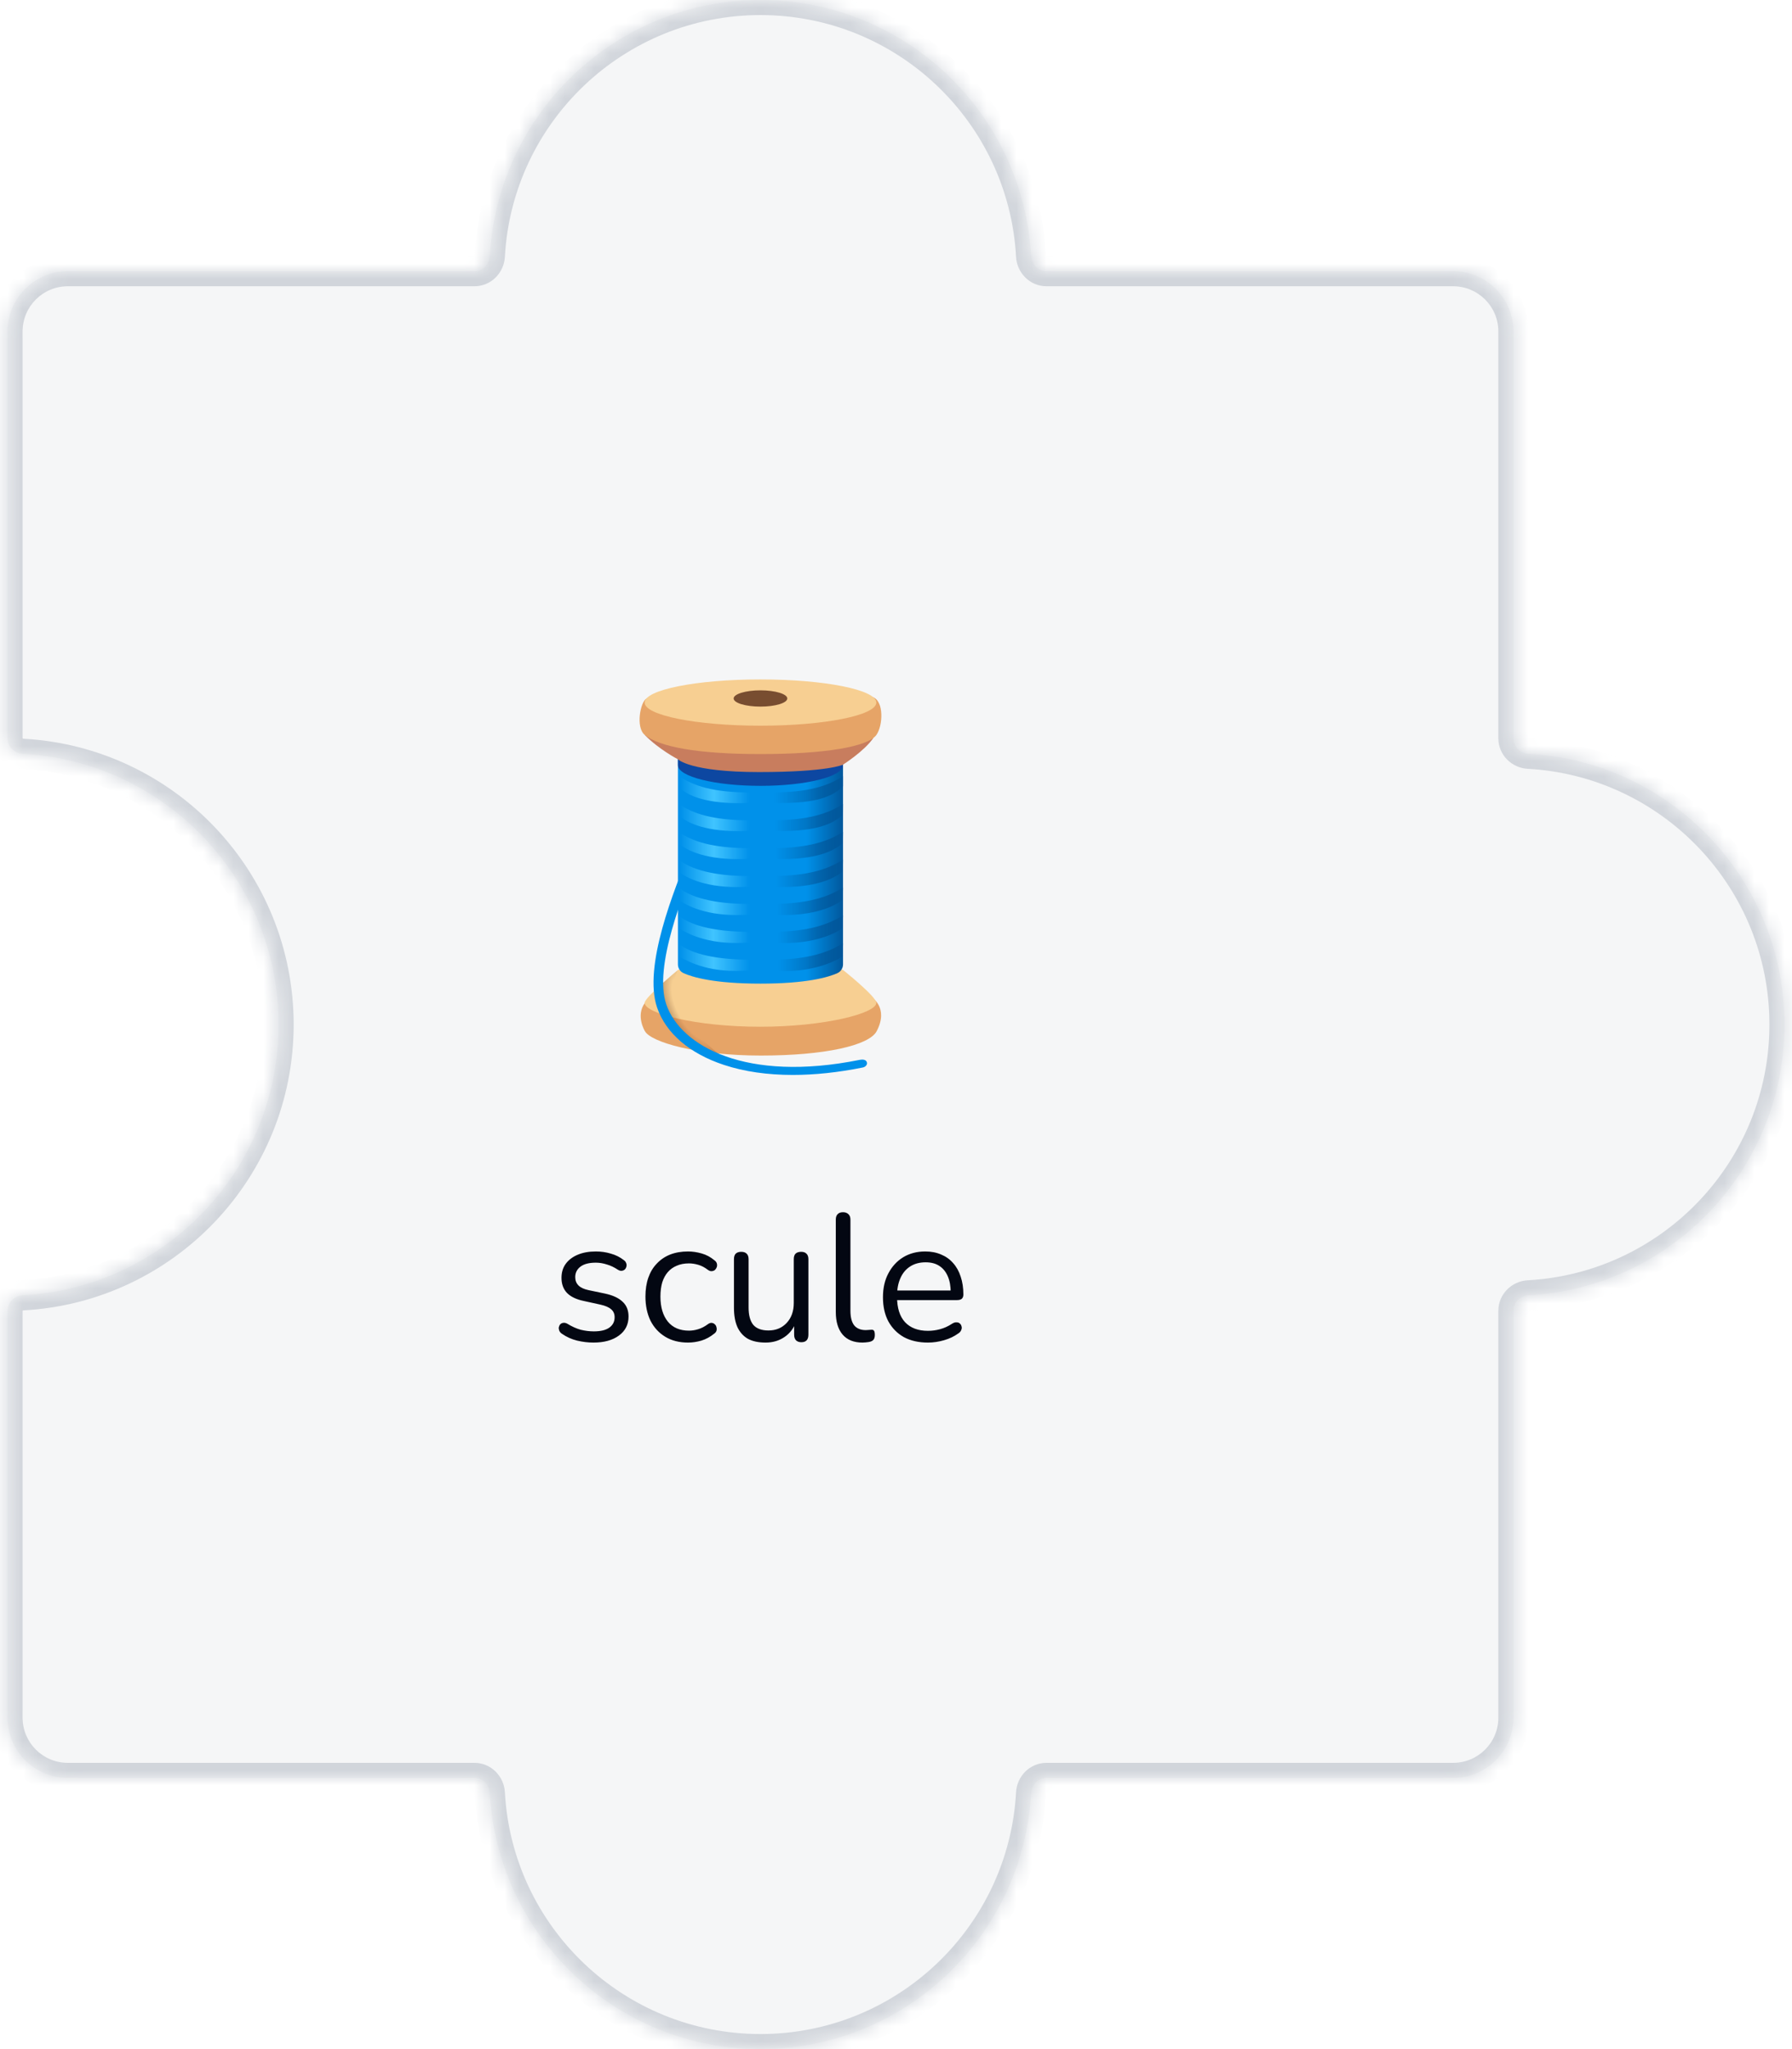 <svg width="119" height="136" viewBox="0 0 119 136" fill="none" xmlns="http://www.w3.org/2000/svg">
<mask id="path-1-inside-1_673_10154" fill="white">
<path fill-rule="evenodd" clip-rule="evenodd" d="M69.5 18C68.948 18 68.503 17.552 68.473 17C67.954 7.524 60.106 0 50.5 0C40.894 0 33.046 7.524 32.527 17C32.497 17.552 32.052 18 31.5 18L4.5 18C2.291 18 0.5 19.791 0.5 22L0.5 49C0.5 49.552 0.948 49.997 1.5 50.027C10.976 50.546 18.5 58.394 18.5 68C18.5 77.606 10.976 85.454 1.5 85.973C0.948 86.003 0.5 86.448 0.5 87L0.5 114C0.5 116.209 2.291 118 4.5 118L31.5 118C32.052 118 32.497 118.448 32.527 119C33.046 128.476 40.894 136 50.5 136C60.106 136 67.954 128.476 68.473 119C68.503 118.448 68.948 118 69.5 118L96.5 118C98.709 118 100.5 116.209 100.5 114V87C100.5 86.448 100.948 86.003 101.5 85.973C110.976 85.454 118.5 77.606 118.5 68C118.5 58.394 110.976 50.546 101.5 50.027C100.948 49.997 100.5 49.552 100.5 49V22C100.5 19.791 98.709 18 96.5 18L69.5 18Z"/>
</mask>
<path fill-rule="evenodd" clip-rule="evenodd" d="M69.5 18C68.948 18 68.503 17.552 68.473 17C67.954 7.524 60.106 0 50.5 0C40.894 0 33.046 7.524 32.527 17C32.497 17.552 32.052 18 31.5 18L4.5 18C2.291 18 0.5 19.791 0.5 22L0.5 49C0.5 49.552 0.948 49.997 1.5 50.027C10.976 50.546 18.5 58.394 18.5 68C18.5 77.606 10.976 85.454 1.5 85.973C0.948 86.003 0.5 86.448 0.5 87L0.5 114C0.5 116.209 2.291 118 4.5 118L31.5 118C32.052 118 32.497 118.448 32.527 119C33.046 128.476 40.894 136 50.5 136C60.106 136 67.954 128.476 68.473 119C68.503 118.448 68.948 118 69.5 118L96.5 118C98.709 118 100.5 116.209 100.5 114V87C100.5 86.448 100.948 86.003 101.5 85.973C110.976 85.454 118.5 77.606 118.5 68C118.5 58.394 110.976 50.546 101.5 50.027C100.948 49.997 100.5 49.552 100.5 49V22C100.5 19.791 98.709 18 96.5 18L69.5 18Z" fill="#D1D5DB" fill-opacity="0.2"/>
<path d="M0.5 114H1.5H0.5ZM101.5 50.027L101.555 49.029L101.5 50.027ZM101.5 85.973L101.445 84.974L101.5 85.973ZM32.527 119L31.529 119.055L32.527 119ZM1.5 85.973L1.445 84.974L1.5 85.973ZM32.527 17L31.529 16.945L32.527 17ZM68.473 119L69.471 119.055L68.473 119ZM68.473 17L67.474 17.055L68.473 17ZM50.5 1C59.572 1 66.984 8.106 67.474 17.055L69.471 16.945C68.924 6.942 60.64 -1 50.5 -1V1ZM33.526 17.055C34.016 8.106 41.428 1 50.5 1V-1C40.36 -1 32.077 6.942 31.529 16.945L33.526 17.055ZM31.5 17L4.5 17V19L31.5 19V17ZM4.5 17C1.739 17 -0.5 19.239 -0.5 22H1.5C1.5 20.343 2.843 19 4.5 19V17ZM-0.5 22L-0.5 49H1.5L1.5 22H-0.5ZM1.445 51.026C10.394 51.516 17.5 58.928 17.5 68H19.5C19.5 57.86 11.558 49.577 1.555 49.029L1.445 51.026ZM17.5 68C17.5 77.072 10.394 84.484 1.445 84.974L1.555 86.971C11.558 86.424 19.5 78.14 19.5 68H17.5ZM-0.5 87L-0.5 114H1.5L1.5 87H-0.5ZM-0.5 114C-0.5 116.761 1.739 119 4.5 119V117C2.843 117 1.5 115.657 1.5 114H-0.5ZM4.5 119L31.5 119V117L4.5 117V119ZM31.529 119.055C32.077 129.058 40.36 137 50.5 137V135C41.428 135 34.016 127.894 33.526 118.945L31.529 119.055ZM50.5 137C60.64 137 68.924 129.058 69.471 119.055L67.474 118.945C66.984 127.894 59.572 135 50.5 135V137ZM69.5 119L96.5 119V117L69.5 117V119ZM96.5 119C99.261 119 101.5 116.761 101.5 114H99.5C99.5 115.657 98.157 117 96.5 117V119ZM101.5 114V87H99.5V114H101.5ZM101.555 86.971C111.558 86.424 119.5 78.14 119.5 68H117.5C117.5 77.072 110.394 84.484 101.445 84.974L101.555 86.971ZM119.5 68C119.5 57.86 111.558 49.577 101.555 49.029L101.445 51.026C110.394 51.516 117.5 58.928 117.5 68H119.5ZM101.5 49V22H99.5V49H101.5ZM101.5 22C101.5 19.239 99.261 17 96.5 17V19C98.157 19 99.5 20.343 99.5 22H101.5ZM96.5 17L69.5 17V19L96.5 19V17ZM101.555 49.029C101.533 49.028 101.516 49.019 101.506 49.008C101.501 49.003 101.5 49 101.5 49C101.5 49 101.5 49 101.5 49.001C101.5 49.001 101.5 49.001 101.5 49H99.5C99.5 50.118 100.399 50.968 101.445 51.026L101.555 49.029ZM101.5 87C101.5 86.999 101.5 86.999 101.5 86.999C101.5 87 101.5 87 101.5 87C101.5 87 101.501 86.997 101.506 86.992C101.516 86.981 101.533 86.972 101.555 86.971L101.445 84.974C100.399 85.031 99.5 85.882 99.5 87H101.5ZM31.5 119C31.501 119 31.501 119 31.501 119C31.5 119 31.5 119 31.5 119C31.5 119 31.503 119.001 31.508 119.006C31.519 119.016 31.528 119.033 31.529 119.055L33.526 118.945C33.468 117.899 32.618 117 31.5 117V119ZM-0.5 49C-0.5 50.118 0.399 50.968 1.445 51.026L1.555 49.029C1.533 49.028 1.516 49.019 1.506 49.008C1.501 49.003 1.5 49 1.5 49C1.5 49 1.5 49 1.5 49.001C1.5 49.001 1.5 49.001 1.5 49H-0.5ZM1.445 84.974C0.399 85.031 -0.5 85.882 -0.5 87H1.5C1.5 86.999 1.5 86.999 1.5 86.999C1.5 87 1.5 87 1.5 87C1.5 87 1.501 86.997 1.506 86.992C1.516 86.981 1.533 86.972 1.555 86.971L1.445 84.974ZM31.529 16.945C31.528 16.967 31.519 16.984 31.508 16.994C31.503 16.999 31.5 17 31.5 17C31.5 17 31.5 17 31.501 17C31.501 17 31.501 17 31.5 17V19C32.618 19 33.468 18.101 33.526 17.055L31.529 16.945ZM69.471 119.055C69.472 119.033 69.481 119.016 69.492 119.006C69.497 119.001 69.5 119 69.5 119C69.5 119 69.5 119 69.499 119C69.499 119 69.499 119 69.5 119V117C68.382 117 67.531 117.899 67.474 118.945L69.471 119.055ZM67.474 17.055C67.531 18.101 68.382 19 69.5 19V17C69.499 17 69.499 17 69.499 17C69.5 17 69.5 17 69.5 17C69.5 17 69.497 16.999 69.492 16.994C69.481 16.984 69.472 16.967 69.471 16.945L67.474 17.055Z" fill="#D1D5DB" mask="url(#path-1-inside-1_673_10154)"/>
<path d="M39.411 89.108C39.051 89.108 38.687 89.064 38.319 88.976C37.959 88.888 37.623 88.736 37.311 88.52C37.231 88.464 37.175 88.4 37.143 88.328C37.111 88.248 37.099 88.172 37.107 88.1C37.123 88.02 37.155 87.952 37.203 87.896C37.259 87.84 37.323 87.808 37.395 87.8C37.475 87.784 37.563 87.8 37.659 87.848C37.971 88.04 38.271 88.176 38.559 88.256C38.855 88.328 39.147 88.364 39.435 88.364C39.891 88.364 40.235 88.28 40.467 88.112C40.699 87.944 40.815 87.716 40.815 87.428C40.815 87.204 40.739 87.028 40.587 86.9C40.435 86.764 40.195 86.66 39.867 86.588L38.775 86.348C38.271 86.244 37.895 86.064 37.647 85.808C37.407 85.552 37.287 85.22 37.287 84.812C37.287 84.452 37.379 84.144 37.563 83.888C37.755 83.624 38.023 83.42 38.367 83.276C38.711 83.132 39.111 83.06 39.567 83.06C39.919 83.06 40.251 83.108 40.563 83.204C40.883 83.292 41.171 83.436 41.427 83.636C41.507 83.692 41.559 83.76 41.583 83.84C41.615 83.912 41.619 83.988 41.595 84.068C41.579 84.14 41.543 84.204 41.487 84.26C41.431 84.308 41.363 84.336 41.283 84.344C41.203 84.352 41.119 84.328 41.031 84.272C40.791 84.112 40.547 83.996 40.299 83.924C40.051 83.844 39.807 83.804 39.567 83.804C39.119 83.804 38.779 83.892 38.547 84.068C38.315 84.244 38.199 84.476 38.199 84.764C38.199 84.988 38.271 85.172 38.415 85.316C38.559 85.46 38.783 85.564 39.087 85.628L40.179 85.856C40.699 85.968 41.087 86.148 41.343 86.396C41.607 86.636 41.739 86.964 41.739 87.38C41.739 87.908 41.527 88.328 41.103 88.64C40.679 88.952 40.115 89.108 39.411 89.108ZM45.693 89.108C45.109 89.108 44.605 88.98 44.181 88.724C43.757 88.468 43.429 88.112 43.197 87.656C42.973 87.192 42.861 86.656 42.861 86.048C42.861 85.584 42.925 85.168 43.053 84.8C43.181 84.432 43.369 84.12 43.617 83.864C43.865 83.6 44.161 83.4 44.505 83.264C44.857 83.128 45.253 83.06 45.693 83.06C45.981 83.06 46.281 83.104 46.593 83.192C46.905 83.28 47.189 83.432 47.445 83.648C47.525 83.704 47.577 83.772 47.601 83.852C47.625 83.932 47.625 84.012 47.601 84.092C47.577 84.164 47.537 84.228 47.481 84.284C47.425 84.332 47.353 84.36 47.265 84.368C47.185 84.376 47.101 84.348 47.013 84.284C46.805 84.124 46.593 84.012 46.377 83.948C46.161 83.884 45.953 83.852 45.753 83.852C45.441 83.852 45.169 83.904 44.937 84.008C44.705 84.104 44.509 84.244 44.349 84.428C44.189 84.612 44.065 84.84 43.977 85.112C43.897 85.384 43.857 85.7 43.857 86.06C43.857 86.756 44.021 87.308 44.349 87.716C44.677 88.116 45.145 88.316 45.753 88.316C45.953 88.316 46.157 88.284 46.365 88.22C46.581 88.156 46.797 88.044 47.013 87.884C47.101 87.82 47.185 87.792 47.265 87.8C47.345 87.808 47.413 87.84 47.469 87.896C47.525 87.944 47.561 88.008 47.577 88.088C47.601 88.168 47.601 88.248 47.577 88.328C47.553 88.4 47.501 88.464 47.421 88.52C47.165 88.728 46.885 88.88 46.581 88.976C46.277 89.064 45.981 89.108 45.693 89.108ZM50.839 89.108C50.367 89.108 49.975 89.024 49.663 88.856C49.359 88.68 49.127 88.42 48.967 88.076C48.815 87.732 48.739 87.304 48.739 86.792V83.576C48.739 83.408 48.779 83.284 48.859 83.204C48.947 83.124 49.067 83.084 49.219 83.084C49.379 83.084 49.499 83.124 49.579 83.204C49.667 83.284 49.711 83.408 49.711 83.576V86.78C49.711 87.292 49.815 87.676 50.023 87.932C50.239 88.18 50.575 88.304 51.031 88.304C51.527 88.304 51.931 88.136 52.243 87.8C52.555 87.464 52.711 87.024 52.711 86.48V83.576C52.711 83.408 52.751 83.284 52.831 83.204C52.919 83.124 53.043 83.084 53.203 83.084C53.355 83.084 53.471 83.124 53.551 83.204C53.639 83.284 53.683 83.408 53.683 83.576V88.58C53.683 88.916 53.527 89.084 53.215 89.084C53.063 89.084 52.943 89.04 52.855 88.952C52.775 88.864 52.735 88.74 52.735 88.58V87.488L52.891 87.656C52.731 88.128 52.467 88.488 52.099 88.736C51.739 88.984 51.319 89.108 50.839 89.108ZM57.278 89.108C56.702 89.108 56.262 88.932 55.958 88.58C55.654 88.228 55.502 87.724 55.502 87.068V80.948C55.502 80.788 55.542 80.668 55.622 80.588C55.702 80.5 55.822 80.456 55.982 80.456C56.134 80.456 56.254 80.5 56.342 80.588C56.43 80.668 56.474 80.788 56.474 80.948V86.996C56.474 87.428 56.558 87.752 56.726 87.968C56.902 88.176 57.158 88.28 57.494 88.28C57.566 88.28 57.63 88.276 57.686 88.268C57.742 88.26 57.798 88.256 57.854 88.256C57.942 88.248 58.002 88.268 58.034 88.316C58.074 88.364 58.094 88.46 58.094 88.604C58.094 88.748 58.062 88.856 57.998 88.928C57.934 89 57.83 89.048 57.686 89.072C57.622 89.08 57.554 89.088 57.482 89.096C57.41 89.104 57.342 89.108 57.278 89.108ZM61.622 89.108C61.006 89.108 60.474 88.988 60.026 88.748C59.586 88.5 59.242 88.152 58.994 87.704C58.754 87.256 58.634 86.72 58.634 86.096C58.634 85.488 58.754 84.96 58.994 84.512C59.234 84.056 59.562 83.7 59.978 83.444C60.402 83.188 60.89 83.06 61.442 83.06C61.834 83.06 62.186 83.128 62.498 83.264C62.81 83.392 63.074 83.58 63.29 83.828C63.514 84.076 63.682 84.376 63.794 84.728C63.914 85.08 63.974 85.476 63.974 85.916C63.974 86.044 63.938 86.14 63.866 86.204C63.794 86.26 63.69 86.288 63.554 86.288H59.378V85.652H63.326L63.134 85.808C63.134 85.376 63.07 85.012 62.942 84.716C62.814 84.412 62.626 84.18 62.378 84.02C62.138 83.86 61.834 83.78 61.466 83.78C61.058 83.78 60.71 83.876 60.422 84.068C60.142 84.252 59.93 84.512 59.786 84.848C59.642 85.176 59.57 85.56 59.57 86V86.072C59.57 86.808 59.746 87.368 60.098 87.752C60.458 88.136 60.966 88.328 61.622 88.328C61.894 88.328 62.162 88.292 62.426 88.22C62.698 88.148 62.962 88.028 63.218 87.86C63.33 87.788 63.43 87.756 63.518 87.764C63.614 87.764 63.69 87.792 63.746 87.848C63.802 87.896 63.838 87.96 63.854 88.04C63.878 88.112 63.87 88.192 63.83 88.28C63.798 88.368 63.73 88.444 63.626 88.508C63.362 88.7 63.05 88.848 62.69 88.952C62.33 89.056 61.974 89.108 61.622 89.108Z" fill="#030712"/>
<path d="M42.828 68.443C42.828 68.443 42.192 67.411 42.828 66.56L57.861 66.177C57.861 66.177 59.049 66.857 58.215 68.443C57.717 69.388 54.772 70.058 50.522 70.058C46.272 70.058 43.229 69.163 42.828 68.443Z" fill="#E6A467"/>
<path d="M42.807 66.558C42.807 66.205 45.018 64.377 45.018 64.377C46.409 63.692 54.698 63.862 55.982 64.377C55.982 64.377 58.193 66.14 58.193 66.558C58.193 67.26 54.724 68.146 50.476 68.146C46.228 68.146 42.807 67.262 42.807 66.558Z" fill="#F7CF92"/>
<path d="M45.018 50.394V64.007C45.018 64.258 45.165 64.488 45.397 64.591C45.998 64.86 47.435 65.284 50.5 65.284C53.565 65.284 55.002 64.86 55.603 64.591C55.716 64.54 55.812 64.458 55.879 64.355C55.946 64.251 55.982 64.13 55.982 64.007V50.394H45.018Z" fill="url(#paint0_linear_673_10154)"/>
<path d="M45.018 50.786V50.328L55.982 50.786C55.982 51.542 53.528 52.157 50.5 52.157C47.472 52.157 45.018 51.542 45.018 50.786Z" fill="#0D47A1"/>
<path opacity="0.32" d="M44.977 64.412C44.583 65.453 44.841 66.529 45.412 67.485C45.983 68.441 46.829 69.196 47.678 69.92C47.12 69.95 46.576 69.729 46.099 69.438C44.708 68.583 43.828 67.159 43.679 65.534" fill="url(#paint1_radial_673_10154)"/>
<path d="M52.646 71.344C50.962 71.344 49.422 71.123 48.081 70.681C45.799 69.931 44.22 68.579 43.636 66.875C42.699 64.145 44.749 59.094 45.852 56.381C46.134 55.688 46.355 55.141 46.444 54.841C46.456 54.801 46.476 54.763 46.502 54.731C46.529 54.698 46.562 54.671 46.599 54.651C46.636 54.63 46.676 54.618 46.718 54.613C46.76 54.609 46.802 54.613 46.843 54.625C46.883 54.637 46.92 54.656 46.953 54.683C46.986 54.709 47.013 54.742 47.033 54.779C47.053 54.816 47.066 54.856 47.07 54.898C47.075 54.94 47.071 54.983 47.059 55.023C46.961 55.353 46.733 55.913 46.447 56.622C45.377 59.258 43.386 64.162 44.246 66.667C45.197 69.441 49.559 71.86 57.084 70.344C57.257 70.311 57.478 70.311 57.553 70.471C57.636 70.648 57.476 70.814 57.301 70.849C55.663 71.18 54.101 71.344 52.646 71.344Z" fill="#0091EA"/>
<path d="M45.018 50.394C45.018 50.394 43.745 49.738 42.813 48.775L57.997 48.977C57.41 49.845 55.98 50.751 55.98 50.751C55.98 50.751 54.984 51.243 50.404 51.243C45.823 51.243 45.018 50.394 45.018 50.394Z" fill="#C87D5E"/>
<path d="M42.813 48.775C42.196 48.266 42.529 46.583 42.925 46.367C44.182 45.678 55.805 45.463 57.964 46.268C58.716 46.551 58.631 48.163 58.2 48.775C57.642 49.565 54.757 50.048 50.507 50.048C46.256 50.048 43.758 49.556 42.813 48.775Z" fill="#E6A467"/>
<path d="M50.5 48.165C54.749 48.165 58.193 47.477 58.193 46.629C58.193 45.781 54.749 45.094 50.5 45.094C46.251 45.094 42.807 45.781 42.807 46.629C42.807 47.477 46.251 48.165 50.5 48.165Z" fill="#F7CF92"/>
<path d="M50.5 46.898C51.483 46.898 52.281 46.657 52.281 46.358C52.281 46.06 51.483 45.818 50.5 45.818C49.517 45.818 48.719 46.06 48.719 46.358C48.719 46.657 49.517 46.898 50.5 46.898Z" fill="#784D30"/>
<path d="M45.093 52.269V51.523C46.083 52.157 47.297 52.588 49.813 52.599L49.743 53.295C47.418 53.382 45.913 53.015 45.093 52.269Z" fill="url(#paint2_linear_673_10154)"/>
<path d="M45.093 54.137L45.082 53.369C46.031 53.997 47.276 54.437 49.815 54.45L49.758 55.145C47.385 55.259 45.887 54.822 45.093 54.137Z" fill="url(#paint3_linear_673_10154)"/>
<path d="M45.09 56.005L45.066 55.215C45.974 55.839 47.249 56.285 49.813 56.298L49.769 56.994C47.35 57.136 45.86 56.631 45.09 56.005Z" fill="url(#paint4_linear_673_10154)"/>
<path d="M45.09 57.875L45.055 57.064C45.922 57.681 47.23 58.136 49.813 58.149L49.78 58.844C47.315 59.013 45.834 58.438 45.09 57.875Z" fill="url(#paint5_linear_673_10154)"/>
<path d="M45.09 59.743L45.044 58.912C45.869 59.523 47.208 59.986 49.815 60.002L49.796 60.697C47.282 60.89 45.808 60.244 45.09 59.743Z" fill="url(#paint6_linear_673_10154)"/>
<path d="M45.088 61.611L45.031 60.758C45.814 61.364 47.186 61.835 49.815 61.85L49.809 62.546C47.247 62.764 45.779 62.051 45.088 61.611Z" fill="url(#paint7_linear_673_10154)"/>
<path d="M45.088 63.48L45.018 62.605C45.76 63.204 47.162 63.683 49.813 63.698L49.818 64.394C47.214 64.641 45.753 63.858 45.088 63.48Z" fill="url(#paint8_linear_673_10154)"/>
<path d="M55.982 52.19V51.516C54.991 52.151 53.751 52.588 51.233 52.599L51.303 53.295C53.751 53.338 55.122 53.045 55.982 52.19Z" fill="url(#paint9_linear_673_10154)"/>
<path d="M55.977 54.071L55.982 53.365C55.006 53.979 53.773 54.434 51.233 54.447L51.303 55.143C53.713 55.222 55.146 54.859 55.977 54.071Z" fill="url(#paint10_linear_673_10154)"/>
<path d="M55.975 55.953L55.982 55.215C55.022 55.81 53.794 56.285 51.233 56.298L51.301 56.994C53.676 57.108 55.17 56.672 55.975 55.953Z" fill="url(#paint11_linear_673_10154)"/>
<path d="M55.971 57.834L55.982 57.064C55.037 57.639 53.818 58.133 51.233 58.147L51.301 58.842C53.639 58.991 55.194 58.486 55.971 57.834Z" fill="url(#paint12_linear_673_10154)"/>
<path d="M55.967 59.717L55.982 58.917C55.052 59.472 53.84 59.984 51.233 59.999L51.301 60.695C53.602 60.877 55.218 60.299 55.967 59.717Z" fill="url(#paint13_linear_673_10154)"/>
<path d="M55.962 61.599L55.982 60.765C55.065 61.301 53.862 61.833 51.233 61.848L51.301 62.544C53.565 62.76 55.245 62.112 55.962 61.599Z" fill="url(#paint14_linear_673_10154)"/>
<path d="M55.96 63.48L55.982 62.616C55.081 63.132 53.884 63.683 51.233 63.698L51.301 64.394C53.528 64.646 55.269 63.926 55.96 63.48Z" fill="url(#paint15_linear_673_10154)"/>
<defs>
<linearGradient id="paint0_linear_673_10154" x1="53.447" y1="57.839" x2="56.014" y2="57.839" gradientUnits="userSpaceOnUse">
<stop offset="0.038" stop-color="#0091EA"/>
<stop offset="1" stop-color="#01579B"/>
</linearGradient>
<radialGradient id="paint1_radial_673_10154" cx="0" cy="0" r="1" gradientUnits="userSpaceOnUse" gradientTransform="translate(46.143 66.892) rotate(-28.428) scale(1.931 4.085)">
<stop offset="0.59" stop-color="#784D30" stop-opacity="0"/>
<stop offset="0.834" stop-color="#784D30"/>
</radialGradient>
<linearGradient id="paint2_linear_673_10154" x1="45.093" y1="52.415" x2="49.814" y2="52.415" gradientUnits="userSpaceOnUse">
<stop offset="0.019" stop-color="#40C4FF" stop-opacity="0"/>
<stop offset="0.49" stop-color="#40C4FF"/>
<stop offset="0.994" stop-color="#40C4FF" stop-opacity="0"/>
</linearGradient>
<linearGradient id="paint3_linear_673_10154" x1="45.08" y1="54.266" x2="49.814" y2="54.266" gradientUnits="userSpaceOnUse">
<stop offset="0.019" stop-color="#40C4FF" stop-opacity="0"/>
<stop offset="0.49" stop-color="#40C4FF"/>
<stop offset="0.994" stop-color="#40C4FF" stop-opacity="0"/>
</linearGradient>
<linearGradient id="paint4_linear_673_10154" x1="45.068" y1="56.118" x2="49.814" y2="56.118" gradientUnits="userSpaceOnUse">
<stop offset="0.019" stop-color="#40C4FF" stop-opacity="0"/>
<stop offset="0.49" stop-color="#40C4FF"/>
<stop offset="0.994" stop-color="#40C4FF" stop-opacity="0"/>
</linearGradient>
<linearGradient id="paint5_linear_673_10154" x1="45.055" y1="57.969" x2="49.814" y2="57.969" gradientUnits="userSpaceOnUse">
<stop offset="0.019" stop-color="#40C4FF" stop-opacity="0"/>
<stop offset="0.49" stop-color="#40C4FF"/>
<stop offset="0.994" stop-color="#40C4FF" stop-opacity="0"/>
</linearGradient>
<linearGradient id="paint6_linear_673_10154" x1="45.043" y1="59.821" x2="49.814" y2="59.821" gradientUnits="userSpaceOnUse">
<stop offset="0.019" stop-color="#40C4FF" stop-opacity="0"/>
<stop offset="0.49" stop-color="#40C4FF"/>
<stop offset="0.994" stop-color="#40C4FF" stop-opacity="0"/>
</linearGradient>
<linearGradient id="paint7_linear_673_10154" x1="45.031" y1="61.672" x2="49.814" y2="61.672" gradientUnits="userSpaceOnUse">
<stop offset="0.019" stop-color="#40C4FF" stop-opacity="0"/>
<stop offset="0.49" stop-color="#40C4FF"/>
<stop offset="0.994" stop-color="#40C4FF" stop-opacity="0"/>
</linearGradient>
<linearGradient id="paint8_linear_673_10154" x1="45.018" y1="63.524" x2="49.819" y2="63.524" gradientUnits="userSpaceOnUse">
<stop offset="0.019" stop-color="#40C4FF" stop-opacity="0"/>
<stop offset="0.49" stop-color="#40C4FF"/>
<stop offset="0.994" stop-color="#40C4FF" stop-opacity="0"/>
</linearGradient>
<linearGradient id="paint9_linear_673_10154" x1="51.417" y1="52.407" x2="56.013" y2="52.407" gradientUnits="userSpaceOnUse">
<stop stop-color="#01579B" stop-opacity="0"/>
<stop offset="1" stop-color="#01579B"/>
</linearGradient>
<linearGradient id="paint10_linear_673_10154" x1="51.459" y1="54.261" x2="55.992" y2="54.261" gradientUnits="userSpaceOnUse">
<stop stop-color="#01579B" stop-opacity="0"/>
<stop offset="1" stop-color="#01579B"/>
</linearGradient>
<linearGradient id="paint11_linear_673_10154" x1="51.5" y1="56.114" x2="55.971" y2="56.114" gradientUnits="userSpaceOnUse">
<stop stop-color="#01579B" stop-opacity="0"/>
<stop offset="1" stop-color="#01579B"/>
</linearGradient>
<linearGradient id="paint12_linear_673_10154" x1="51.542" y1="57.968" x2="55.951" y2="57.968" gradientUnits="userSpaceOnUse">
<stop stop-color="#01579B" stop-opacity="0"/>
<stop offset="1" stop-color="#01579B"/>
</linearGradient>
<linearGradient id="paint13_linear_673_10154" x1="51.583" y1="59.822" x2="55.93" y2="59.822" gradientUnits="userSpaceOnUse">
<stop stop-color="#01579B" stop-opacity="0"/>
<stop offset="1" stop-color="#01579B"/>
</linearGradient>
<linearGradient id="paint14_linear_673_10154" x1="51.625" y1="61.677" x2="55.909" y2="61.677" gradientUnits="userSpaceOnUse">
<stop stop-color="#01579B" stop-opacity="0"/>
<stop offset="1" stop-color="#01579B"/>
</linearGradient>
<linearGradient id="paint15_linear_673_10154" x1="51.666" y1="63.531" x2="55.889" y2="63.531" gradientUnits="userSpaceOnUse">
<stop stop-color="#01579B" stop-opacity="0"/>
<stop offset="1" stop-color="#01579B"/>
</linearGradient>
</defs>
</svg>
